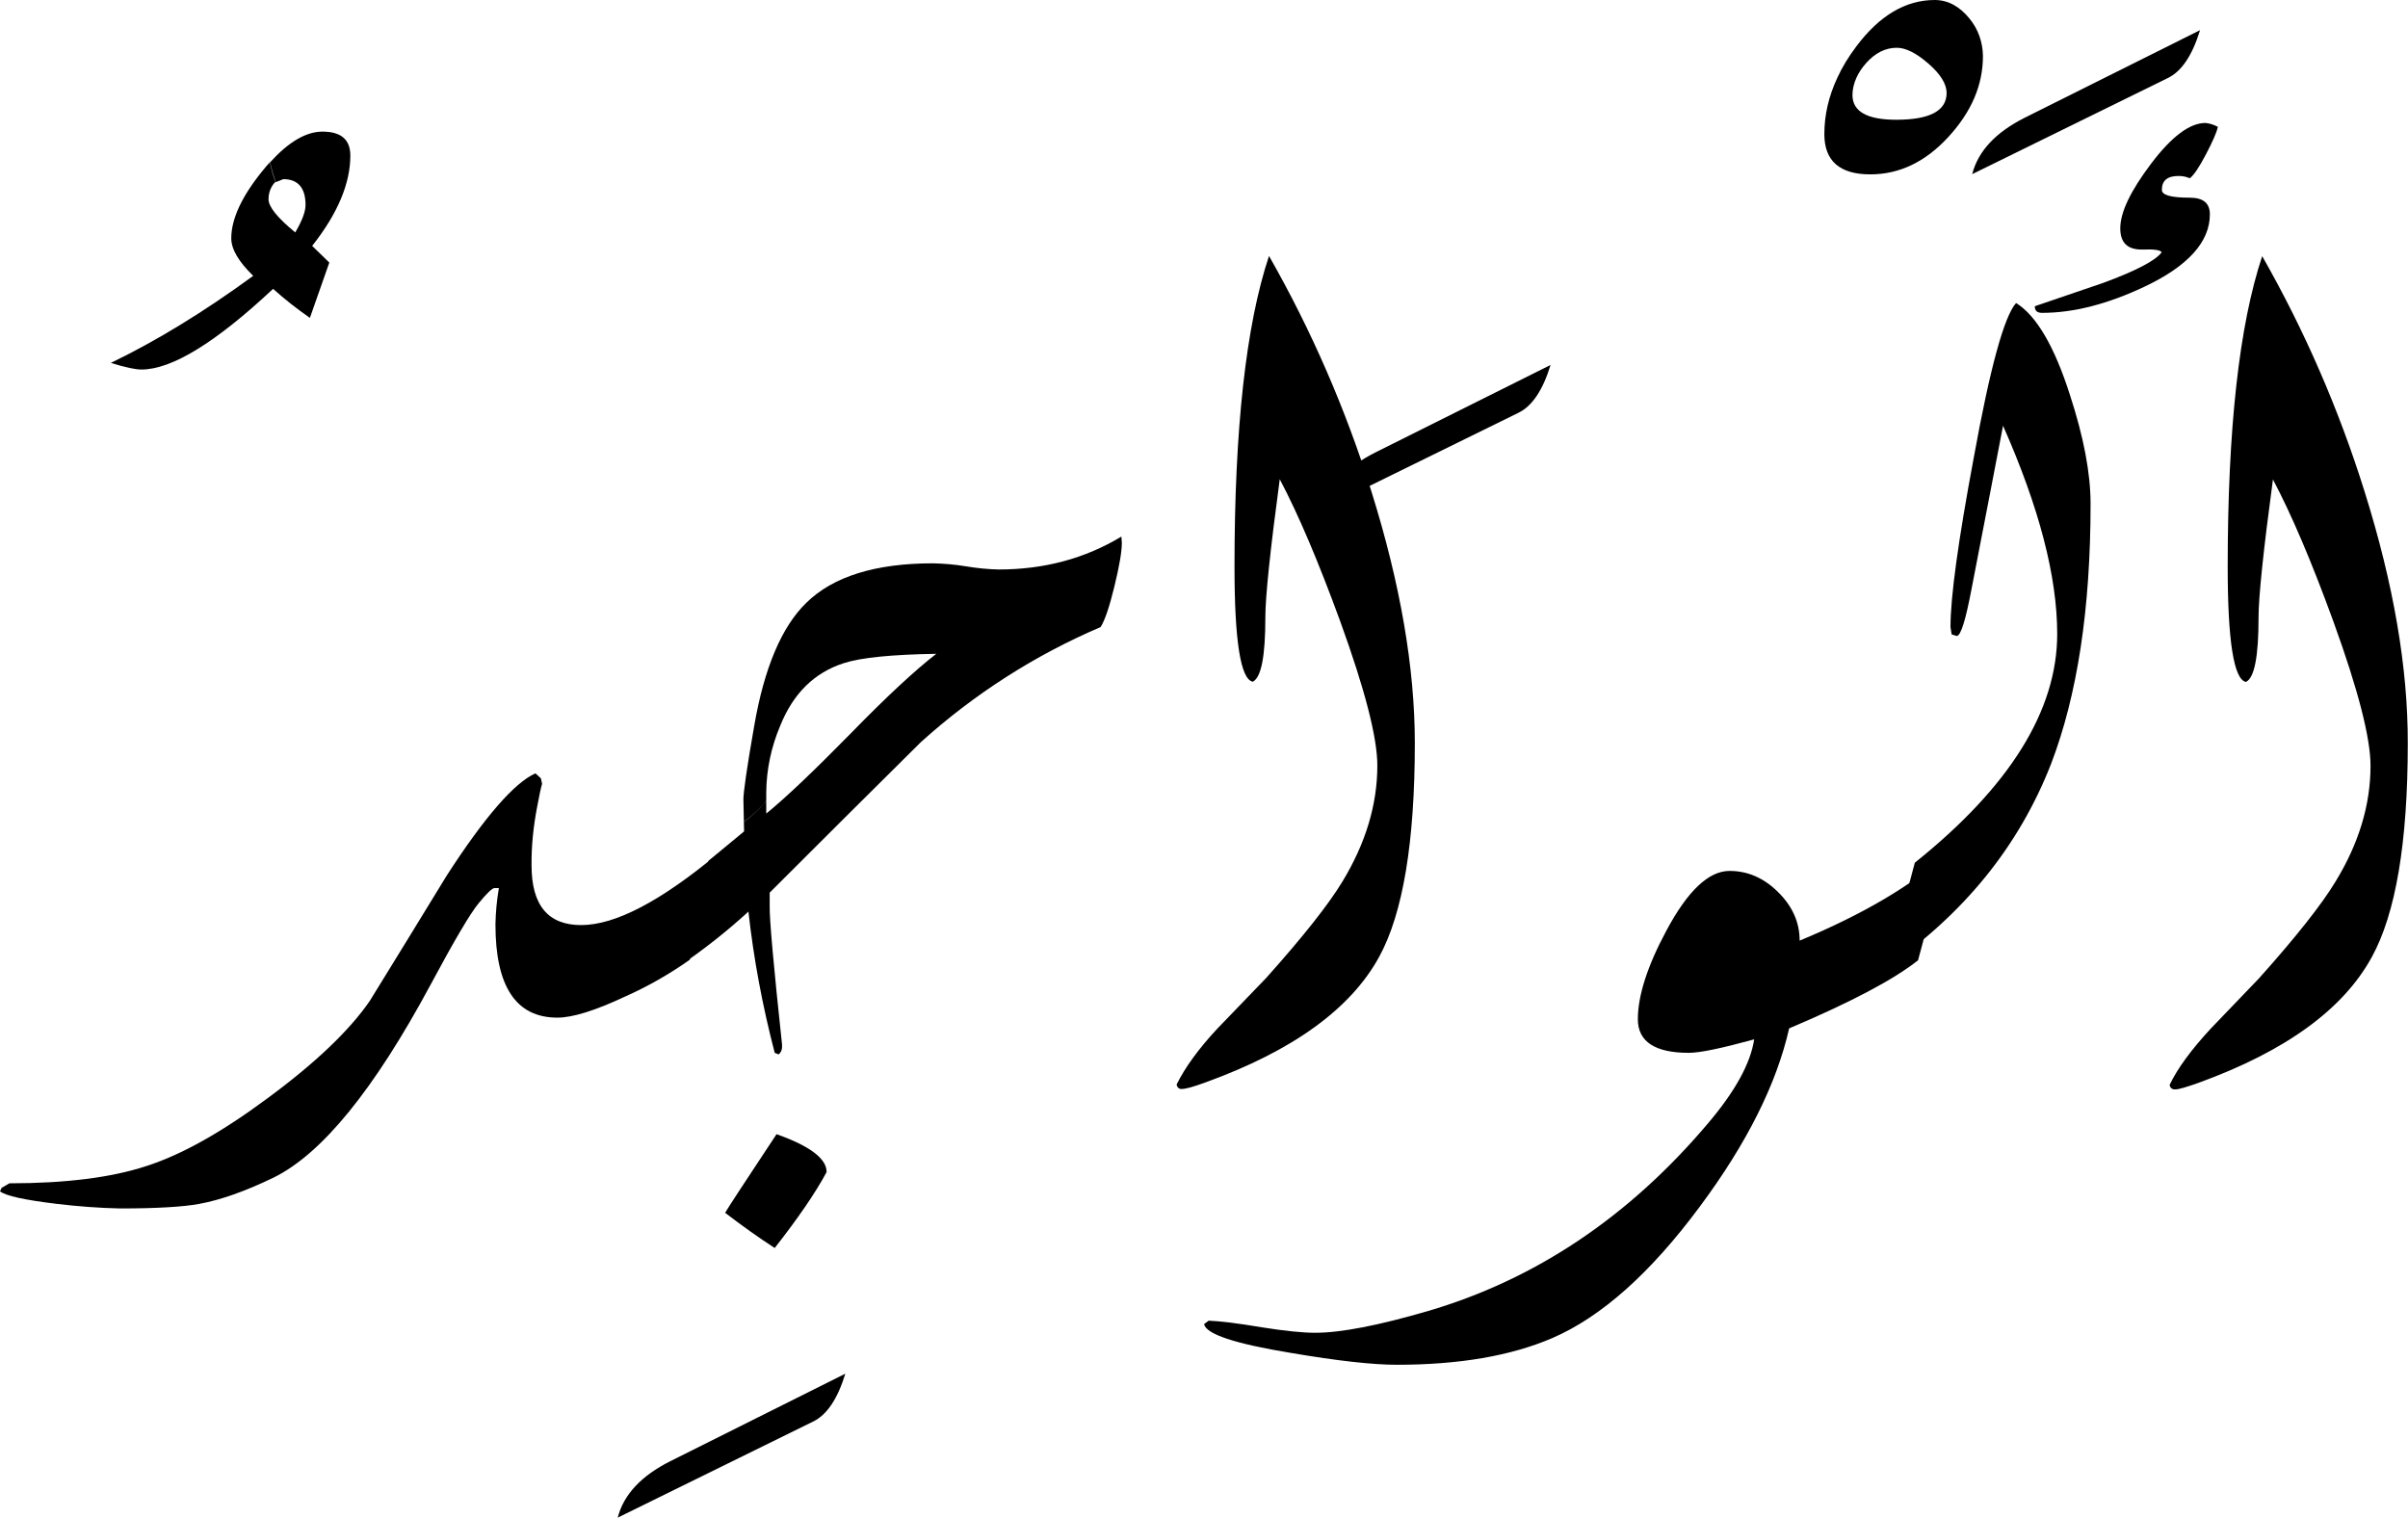 <?xml version="1.0" encoding="utf-8"?>
<!-- Generator: Adobe Illustrator 22.1.0, SVG Export Plug-In . SVG Version: 6.00 Build 0)  -->
<svg version="1.1" id="Layer_1" xmlns="http://www.w3.org/2000/svg" xmlns:xlink="http://www.w3.org/1999/xlink" x="0px" y="0px"
	 viewBox="0 0 1053.7 664.1" style="enable-background:new 0 0 1053.7 664.1;" xml:space="preserve">
<title>EH-Asset 65-layername</title>
<g id="Layer_2_1_">
	<g id="ElWadzid">
		<g>
			<path d="M153.3,68.1c0-7-4-10.5-12.2-10.5c-7.2,0-14.8,4.5-22.9,13.4c0.6,3,1.5,5.9,2.5,8.7l3.3-1.3c6.4,0,9.7,3.8,9.7,11.3
				c0,2.9-1.5,6.9-4.5,12c-7.8-6.4-11.7-11.2-11.7-14.5c0-2.7,0.9-5.3,2.7-7.3l0.4-0.2c-1.1-2.8-1.9-5.7-2.5-8.7
				c-1,1.1-2.1,2.3-3.1,3.6c-9.2,11.3-13.8,21.2-13.8,29.7c0,4.7,3.2,10.2,9.6,16.4c-21.6,15.8-42.4,28.5-62.3,38.1
				c6.4,2,10.8,2.9,13.4,2.9c13.2,0,32.4-11.7,57.6-35.3c5.1,4.6,10.5,8.8,16.1,12.7l8.5-24.2l-7.5-7.3
				C147.9,93.3,153.3,80.1,153.3,68.1z"/>
			<path d="M314.2,373.5L301.8,420c-8.8,6.2-18.2,11.6-28.1,16c-13.2,6.2-23.1,9.3-29.8,9.3c-18.1,0-27.1-13.6-27.1-40.8
				c0.1-5.3,0.6-10.6,1.5-15.9h-1.9c-1,0-3.3,2.2-7,6.7c-3.7,4.5-10.7,16.4-21.1,35.8c-24.6,45.7-47.4,73.8-68.6,84.2
				c-12.4,6-23.2,9.8-32.5,11.5c-7,1.3-18.6,2-34.7,2c-9.2-0.2-18.4-0.9-27.6-2c-14.1-1.7-22.4-3.5-24.9-5.5l0.7-1.5l3.4-2
				c24.6,0,44.6-2.5,60.1-7.6c15.5-5,33-14.9,52.7-29.5c21.2-15.6,36.1-29.9,44.9-42.7c11.2-18.2,22.5-36.5,33.7-54.9
				c16.6-25.7,29.6-40.6,38.8-44.7l2.4,2.2l0.5,2.4c-0.5,1.6-1.2,5-2.2,10.3c-1.6,8.4-2.5,16.9-2.4,25.4c0,17.4,7.2,26.1,21.7,26.1
				C269.2,404.8,289.1,394.4,314.2,373.5z"/>
			<path d="M369.9,601.1c-3.4,11.1-8.1,18.1-14.2,21l-85.4,42c2.6-10.1,10.3-18.3,23-24.7L369.9,601.1z"/>
			<path d="M619.1,325.2c0,43.3-5.2,74.5-15.6,93.5c-12.5,22.8-37.8,41.1-75.9,54.9c-5.4,2-8.8,2.9-10.3,2.9
				c-1.2,0.2-2.2-0.6-2.4-1.8c0-0.1,0-0.1,0-0.2c3.6-7.3,9.5-15.5,17.8-24.4L554,428c16.3-18.2,27.4-32.3,33.4-42.2
				c10.2-16.8,15.3-33.7,15.3-50.8c0-12.2-5.4-33.2-16.2-63c-9.5-26-18.3-46.8-26.5-62.3c-4.2,31.3-6.3,51.4-6.3,60.5
				c0,16.9-1.8,26.3-5.5,28.1c-5.3-1-8-17.7-8-50.3c0-60.4,5-105.7,15.1-136c18.6,32.6,33.6,67.2,44.8,103
				C612.8,255.6,619.1,292.3,619.1,325.2z"/>
			<path d="M678.5,159.7c-3.4,11.1-8.1,18.1-14.2,21l-85.5,42c2.6-10.1,10.3-18.3,23-24.7L678.5,159.7z"/>
			<path d="M851.8,373.8l-12.5,46.4c-10.4,8.3-29.2,18.3-56.4,29.8c-5.5,24.3-18.5,50.3-39.1,78c-21.5,29-43,48.2-64.5,57.5
				c-18.1,7.8-40.8,11.7-68.1,11.7c-10.4,0-25.9-1.7-46.4-5.2c-24.4-4-37.1-8.2-37.9-12.6l2-1.5c4.9,0.2,12.6,1.1,23.2,2.9
				c10.1,1.6,17.9,2.4,23.4,2.4c11.2,0,27.7-3.2,49.3-9.5c47-13.8,87.8-41.1,122.3-81.8c12.1-14.2,18.9-26.5,20.5-37.1
				c-14.2,3.9-23.7,5.9-28.6,5.9c-14.8,0-22.3-4.9-22.3-14.7c0-10.2,4.1-23.2,12.5-38.8c9.3-17.4,18.5-26.1,27.6-26.1
				c8,0,15.1,3.1,21.3,9.3c6.3,6.2,9.4,13.3,9.4,21.2C815.2,400.1,836.5,387.5,851.8,373.8z"/>
			<path d="M861.8,8.1c-4.4-5.4-9.5-8.1-15.2-8.1c-12.7,0-24.2,6.8-34.3,20.3c-3.4,4.5-6.2,9.1-8.3,13.7c2.8,0,5.5,0,8.3,0.1
				c1-2.2,2.4-4.4,4.3-6.5c4-4.5,8.5-6.7,13.4-6.7c3.9,0,8.5,2.3,13.8,6.9c5.3,4.6,8,8.9,8,12.9c0,7.8-7.4,11.7-22,11.7
				c-12.8,0-19.1-3.6-19.2-10.7c0-2.6,0.6-5.1,1.7-7.6c-2.8-0.1-5.5-0.1-8.3-0.1c-3.8,8.1-5.7,16.3-5.7,24.7
				c0,11.7,6.7,17.6,20.1,17.6c12.7,0,24.1-5.4,34.2-16.4s15.1-22.7,15.1-35.4C867.6,18.4,865.6,12.7,861.8,8.1z"/>
			<path d="M914.8,220.5c0,45.9-5.8,83.8-17.3,113.8c-14,35.8-37.9,65.4-71.8,88.9l12.2-45.7c41.5-33.2,62.3-66.6,62.3-100.1
				c0-25.1-7.9-55.4-23.7-91.1c-3.1,15.9-7.6,39.8-13.8,71.5c-2.6,13.7-4.7,20.5-6.5,20.5l-2.2-0.7l-0.5-3.2
				c0-13.2,3.4-37.9,10.2-74.2c7.1-39.2,13.3-61.8,18.5-67.6c8.9,5.5,16.8,19,23.6,40.3C911.8,191.3,914.8,207.1,914.8,220.5z"/>
			<path d="M962.7,13.2c-3.4,11.1-8.1,18.1-14.2,21l-85.5,42c2.6-10.1,10.3-18.3,23-24.7L962.7,13.2z"/>
			<path d="M490.7,234.8c-15.9,9.6-33.8,14.4-53.7,14.4c-4.8-0.1-9.6-0.6-14.4-1.4c-4.8-0.8-9.6-1.2-14.4-1.3
				c-25.2,0-43.7,5.8-55.4,17.3c-10.7,10.4-18.4,28.4-22.8,54c-3.2,18.2-4.7,28.9-4.7,32l0.2,9.8c3.6-2.7,7-5.7,9.8-9.2v-3.8
				c0.1-10,2.2-19.8,6.1-29c5.7-14.2,15-23.3,27.8-27.4c7.3-2.4,20.8-3.8,40.5-4.1c-9.3,7.2-21.7,18.7-37.3,34.7h0
				c-16.3,16.6-28.6,28.3-37.1,35.2v-5.5c-2.9,3.5-6.2,6.5-9.8,9.2l0.1,4.1L310,376.7l-12.5,45.9c10.6-7.2,20.6-15.1,30-23.7
				c2.3,20.8,6.2,41.5,11.5,61.8l1.7,0.7c0.9-0.7,1.4-1.8,1.5-2.9V457c-3.7-34.5-5.5-54.7-5.4-60.5v-5.9c22-22,44.1-44,66.2-65.9
				c23.3-21,49.8-38,78.6-50.3c1.8-2.8,3.8-8.6,6-17.6s3.3-15.4,3.3-19.3L490.7,234.8z"/>
			<path d="M339.8,496.3c-13.5,20.4-21,31.8-22.5,34.4c7.2,5.5,14.4,10.7,21.7,15.4c10.1-12.9,17.7-23.9,22.7-33.2
				C361.8,507.1,354.5,501.5,339.8,496.3z"/>
			<path d="M1034.7,215.1c-11.2-35.8-26.2-70.4-44.8-103c-10.1,30.3-15.1,75.6-15.1,136c0,32.5,2.7,49.3,8,50.3
				c3.7-1.8,5.5-11.1,5.5-28.1c0-9.1,2.1-29.3,6.3-60.5c8.2,15.5,17,36.2,26.5,62.3c10.8,29.8,16.2,50.8,16.2,63
				c0,17.1-5.1,34-15.4,50.8c-6,9.9-17.1,24-33.4,42.2l-21.3,22.2c-8.3,9-14.3,17.1-17.8,24.4c0.1,1.2,1.1,2.1,2.3,2
				c0.1,0,0.1,0,0.2,0c1.5,0,4.9-1,10.2-2.9c38-13.8,63.2-32.1,75.7-54.9c10.5-19,15.8-50.2,15.8-93.5
				C1053.7,292.3,1047.4,255.6,1034.7,215.1z"/>
			<path d="M967,93.8c0-4.9-2.9-7.3-8.8-7.3c-8.1,0-12.2-1.1-12.2-3.4c0-4.1,2.4-6.1,7.3-6.1c1.7,0,3.3,0.3,4.9,1
				c1.6-1.1,4-4.6,7-10.3c3-5.7,4.8-9.8,5.3-12.2c-1.7-0.9-3.5-1.5-5.4-1.7c-6.9,0-14.8,5.9-23.8,17.8s-13.5,21.3-13.5,28.3
				c0,6.4,3.2,9.4,9.7,9.3c5.1-0.2,7.9,0.2,8.4,1.2c-2.6,3.6-11.2,8.1-25.6,13.4L890.4,134c0,2,1,2.9,3.2,2.9
				c13.7,0,28.6-3.8,44.9-11.5C957.5,116.4,967,105.8,967,93.8z"/>
		</g>
	</g>
</g>
</svg>
